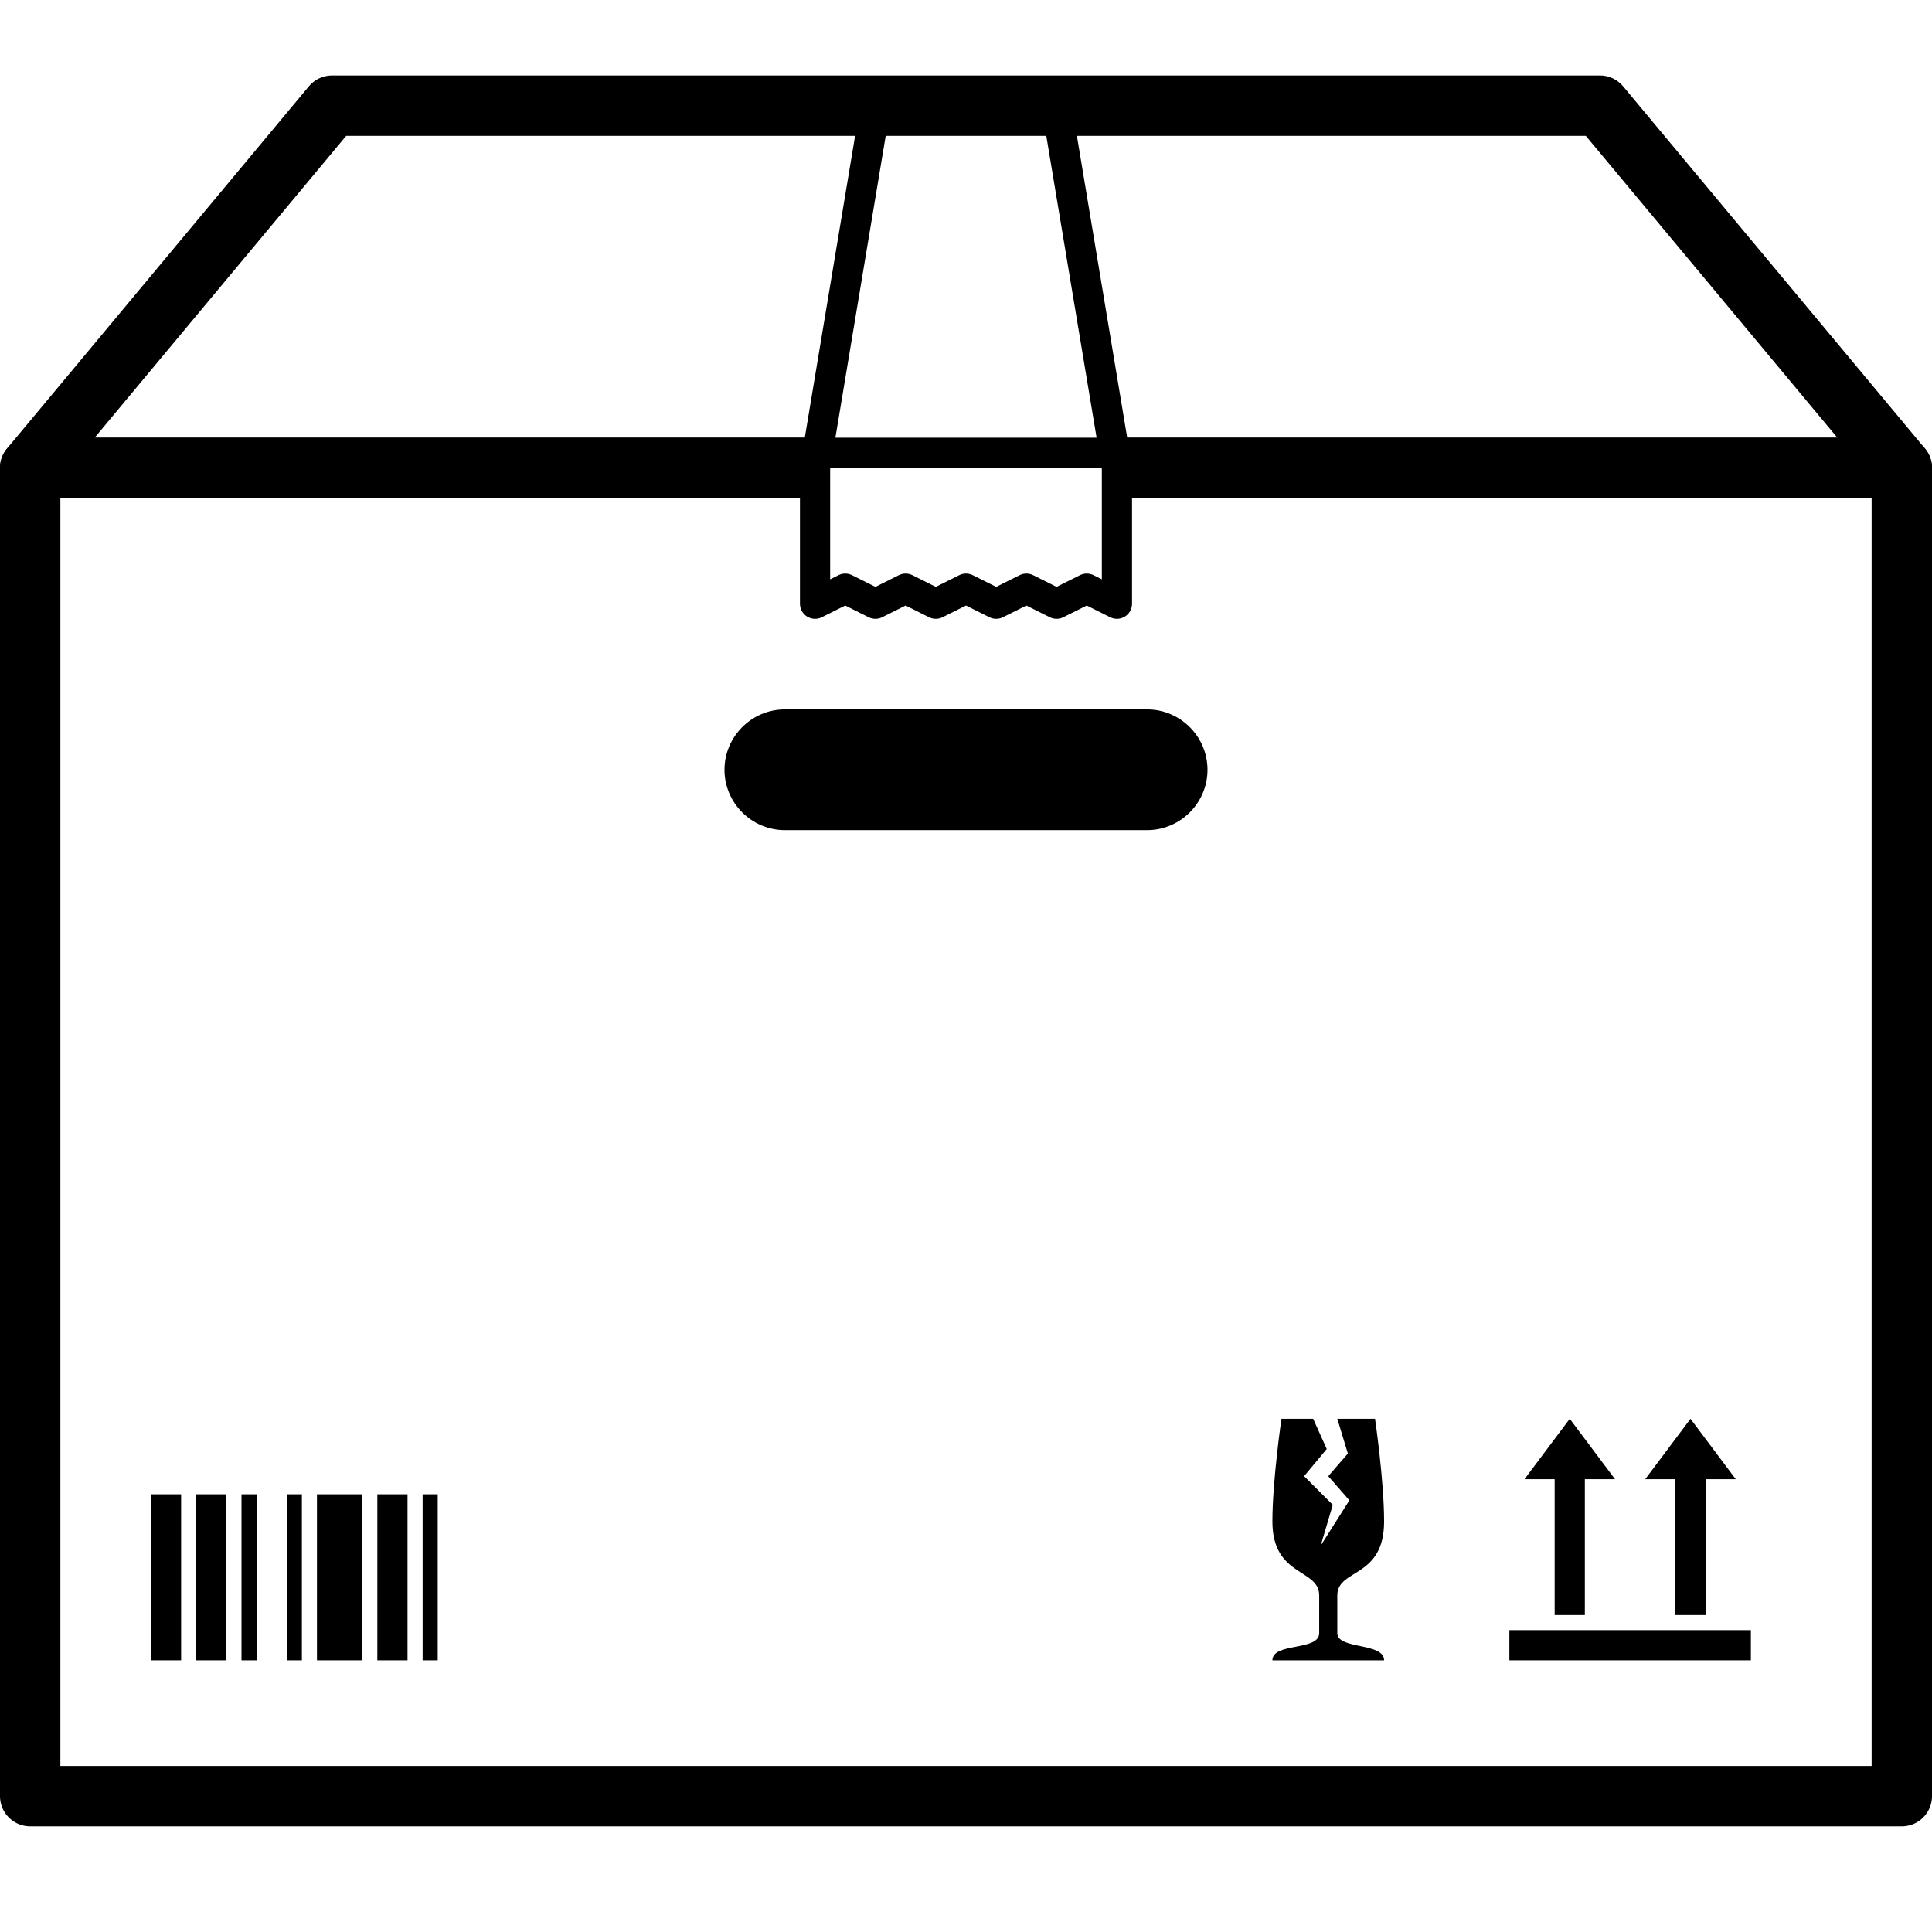<?xml version="1.0" encoding="utf-8"?>
<!-- Generator: Adobe Illustrator 18.1.1, SVG Export Plug-In . SVG Version: 6.00 Build 0)  -->
<svg version="1.1" id="Layer_1" xmlns="http://www.w3.org/2000/svg" xmlns:xlink="http://www.w3.org/1999/xlink" x="0px" y="0px"
	 viewBox="0 0 128 128" enable-background="new 0 0 128 128" xml:space="preserve">
<polyline fill="none" stroke="#000000" stroke-width="4" stroke-linejoin="round" stroke-miterlimit="10" points="74,31 126,31 
	126,119 2,119 2,31 54,31 "/>
<polyline fill="none" stroke="#000000" stroke-width="4" stroke-linejoin="round" stroke-miterlimit="10" points="54,31 2,31 22,7 
	106,7 126,31 74,31 "/>
<polygon fill="none" stroke="#000000" stroke-width="2" stroke-linecap="round" stroke-linejoin="round" stroke-miterlimit="10" points="
	70,7 58,7 54,31 54,40 56,39 58,40 60,39 62,40 64,39 66,40 68,39 70,40 72,39 74,40 74,31 "/>
<line fill="none" stroke="#000000" stroke-width="2" stroke-linecap="round" stroke-linejoin="round" stroke-miterlimit="10" x1="54" y1="30" x2="74" y2="30"/>
<path d="M76,55H52c-2.2,0-4-1.8-4-4v0c0-2.2,1.8-4,4-4h24c2.2,0,4,1.8,4,4v0C80,53.2,78.2,55,76,55z"/>
<path d="M88.6,108.2c0,0,0-1.8,0-2.5c0-1.8,3.1-1.1,3.1-4.9c0-2.7-0.6-6.8-0.6-6.8h-2.5l0.7,2.3L88,97.8l1.4,1.6l-1.9,3l0.8-2.7
	l-1.9-1.9l1.5-1.8L87,94h-2.1c0,0-0.6,4.1-0.6,6.8c0,3.7,3.1,3.1,3.1,4.9c0,0.7,0,2.5,0,2.5c0,1.2-3.1,0.6-3.1,1.8h7.4
	C91.7,108.8,88.6,109.3,88.6,108.2z"/>
<line fill="none" stroke="#000000" stroke-width="2" stroke-miterlimit="10" x1="100" y1="109" x2="116" y2="109"/>
<line fill="none" stroke="#000000" stroke-width="2" stroke-miterlimit="10" x1="104" y1="107" x2="104" y2="96"/>
<line fill="none" stroke="#000000" stroke-width="2" stroke-miterlimit="10" x1="11" y1="110" x2="11" y2="99"/>
<line fill="none" stroke="#000000" stroke-width="2" stroke-miterlimit="10" x1="14" y1="110" x2="14" y2="99"/>
<line fill="none" stroke="#000000" stroke-width="2" stroke-miterlimit="10" x1="26" y1="110" x2="26" y2="99"/>
<line fill="none" stroke="#000000" stroke-miterlimit="10" x1="16.5" y1="110" x2="16.5" y2="99"/>
<line fill="none" stroke="#000000" stroke-miterlimit="10" x1="19.5" y1="110" x2="19.5" y2="99"/>
<line fill="none" stroke="#000000" stroke-miterlimit="10" x1="28.5" y1="110" x2="28.5" y2="99"/>
<line fill="none" stroke="#000000" stroke-width="3" stroke-miterlimit="10" x1="22.5" y1="110" x2="22.5" y2="99"/>
<polygon points="107,98 101,98 104,94 "/>
<polygon points="115,98 109,98 112,94 "/>
<line fill="none" stroke="#000000" stroke-width="2" stroke-miterlimit="10" x1="112" y1="107" x2="112" y2="96"/>
</svg>
